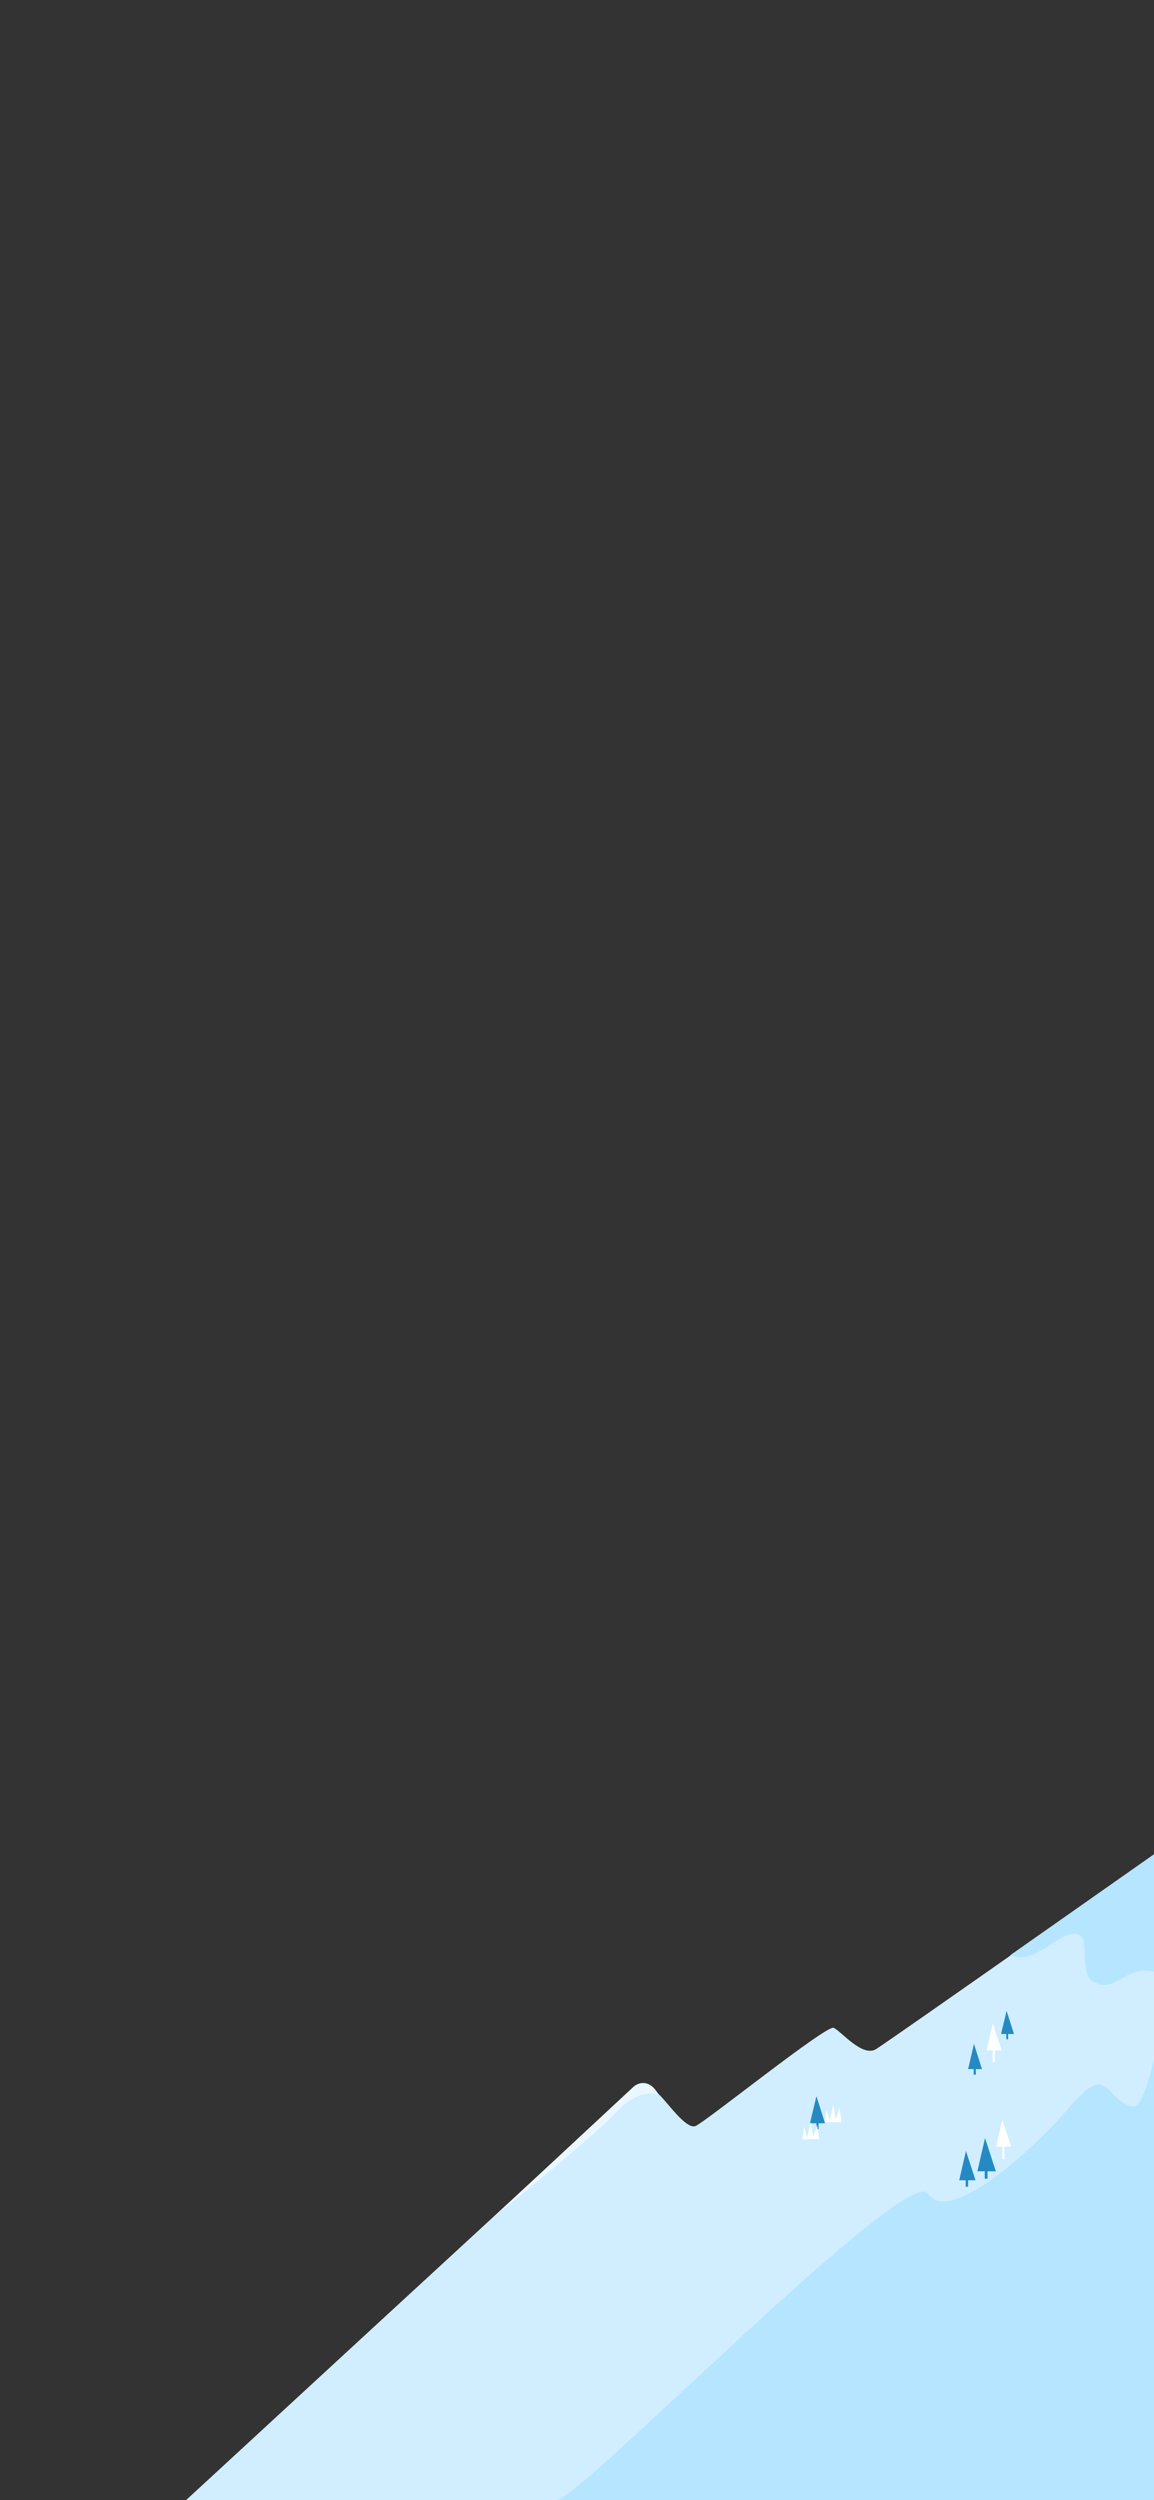 <?xml version="1.0" encoding="utf-8"?>
<!-- Generator: Adobe Illustrator 27.0.0, SVG Export Plug-In . SVG Version: 6.00 Build 0)  -->
<svg version="1.1" id="Layer_2_00000051375408353237991820000003089816234675745430_"
	 xmlns="http://www.w3.org/2000/svg" xmlns:xlink="http://www.w3.org/1999/xlink" x="0px" y="0px" viewBox="0 0 375 812"
	 style="enable-background:new 0 0 375 812;" xml:space="preserve">
<rect x="0" y="0" width="375" height="812" fill="#333333" stroke="none"/>
<style type="text/css">
	.st0{clip-path:url(#SVGID_00000051348170329068537030000000821070514171221938_);}
	.st1{fill:#D0EEFF;}
	.st2{fill:#EAF7FF;}
	.st3{fill:#B6E5FF;}
	.st4{fill:#258AC2;}
	.st5{fill:#FFFFFF;}
</style>
<g id="Layer_1-2">
	<g>
		<defs>
			<rect id="SVGID_1_" width="375" height="812"/>
		</defs>
		<clipPath id="SVGID_00000076604930731122457760000011577099752840561827_">
			<use xlink:href="#SVGID_1_"  style="overflow:visible;"/>
		</clipPath>
		<g style="clip-path:url(#SVGID_00000076604930731122457760000011577099752840561827_);">
			<g>
				<path class="st1" d="M488.2,833.8H36.8c0,0,160.4-147.9,167.1-153.8c6.6-5.8,7.2-2.5,10,0s9,11.7,12.1,10.5
					c3.1-1.2,42.5-32.9,44.9-31.9c2.4,1,9.3,9.7,13.8,6.9c4.5-2.8,100.1-70,100.1-70l15.8,25l52.7,83.6L488.2,833.8L488.2,833.8z"/>
				<path class="st2" d="M160.2,720.2c10.8-8.6,33.9-27.5,40.4-34.5c5.7-6.1,10.9-6.3,13.4-5.4c-2.9-5.3-6.7-3.9-8.2-2.5
					L160.2,720.2L160.2,720.2z"/>
				<path class="st3" d="M367.8,684.1c7.1,1.8,13.8-51.9,16.3-78.9l20,18.4V812H180.8c7.4,0,114.2-109.8,120.8-99.5
					c6.6,10.3,33.6-13.6,46.2-28.4S358.9,681.9,367.8,684.1L367.8,684.1z"/>
				<path class="st4" d="M327.1,653.1l-1.8,7.5h4.2L327.1,653.1L327.1,653.1z"/>
				<path class="st4" d="M327.6,659H327v3.3h0.6V659z"/>
				<path class="st4" d="M313.9,698.6l-2.2,9.5h5.3L313.9,698.6z"/>
				<path class="st4" d="M314.6,706h-0.8v4.2h0.8V706z"/>
				<path class="st4" d="M316.5,663.8l-1.9,8.2h4.5L316.5,663.8L316.5,663.8z"/>
				<path class="st4" d="M317.1,670.2h-0.7v3.6h0.7V670.2z"/>
				<path class="st4" d="M320.1,694.4l-2.5,10.8h6L320.1,694.4L320.1,694.4L320.1,694.4z"/>
				<path class="st4" d="M320.9,702.8H320v4.8h0.9V702.8z"/>
				<path class="st4" d="M265.3,680.8l-2.1,8.8h4.9L265.3,680.8z"/>
				<path class="st4" d="M266,687.6h-0.7v3.9h0.7V687.6z"/>
				<path class="st5" d="M322.6,657.2l-2,8.7h4.9L322.6,657.2L322.6,657.2z"/>
				<path class="st5" d="M323.3,665.9h-0.7v3.9h0.7V665.9z"/>
				<path class="st5" d="M325.7,688.5l-2,8.7h4.9L325.7,688.5L325.7,688.5z"/>
				<path class="st5" d="M326.4,697.3h-0.7v3.9h0.7V697.3z"/>
				<path class="st3" d="M385,595.2l-56.7,39.8c8.5,3.7,16.6-9.2,22.4-6.6c3.4,1.5,0,12.5,4.4,15.1c7.4,4.5,10.2-5.5,20-3.1
					c7.8,1.8,3.1,11.1,13.3,9c8.1-1.6,23.7,0.7,30.5,2L385,595.2L385,595.2z"/>
				<path class="st5" d="M268,689.3l0.6-4.1l1,3.5l1.2-5l0.8,4.7l1.2-3.7l0.7,4.5L268,689.3L268,689.3z"/>
				<path class="st5" d="M260.7,694.8l0.6-4.1l1,3.5l1.2-5l0.8,4.7l1.2-3.7l0.7,4.5L260.7,694.8L260.7,694.8z"/>
			</g>
		</g>
	</g>
</g>
</svg>
